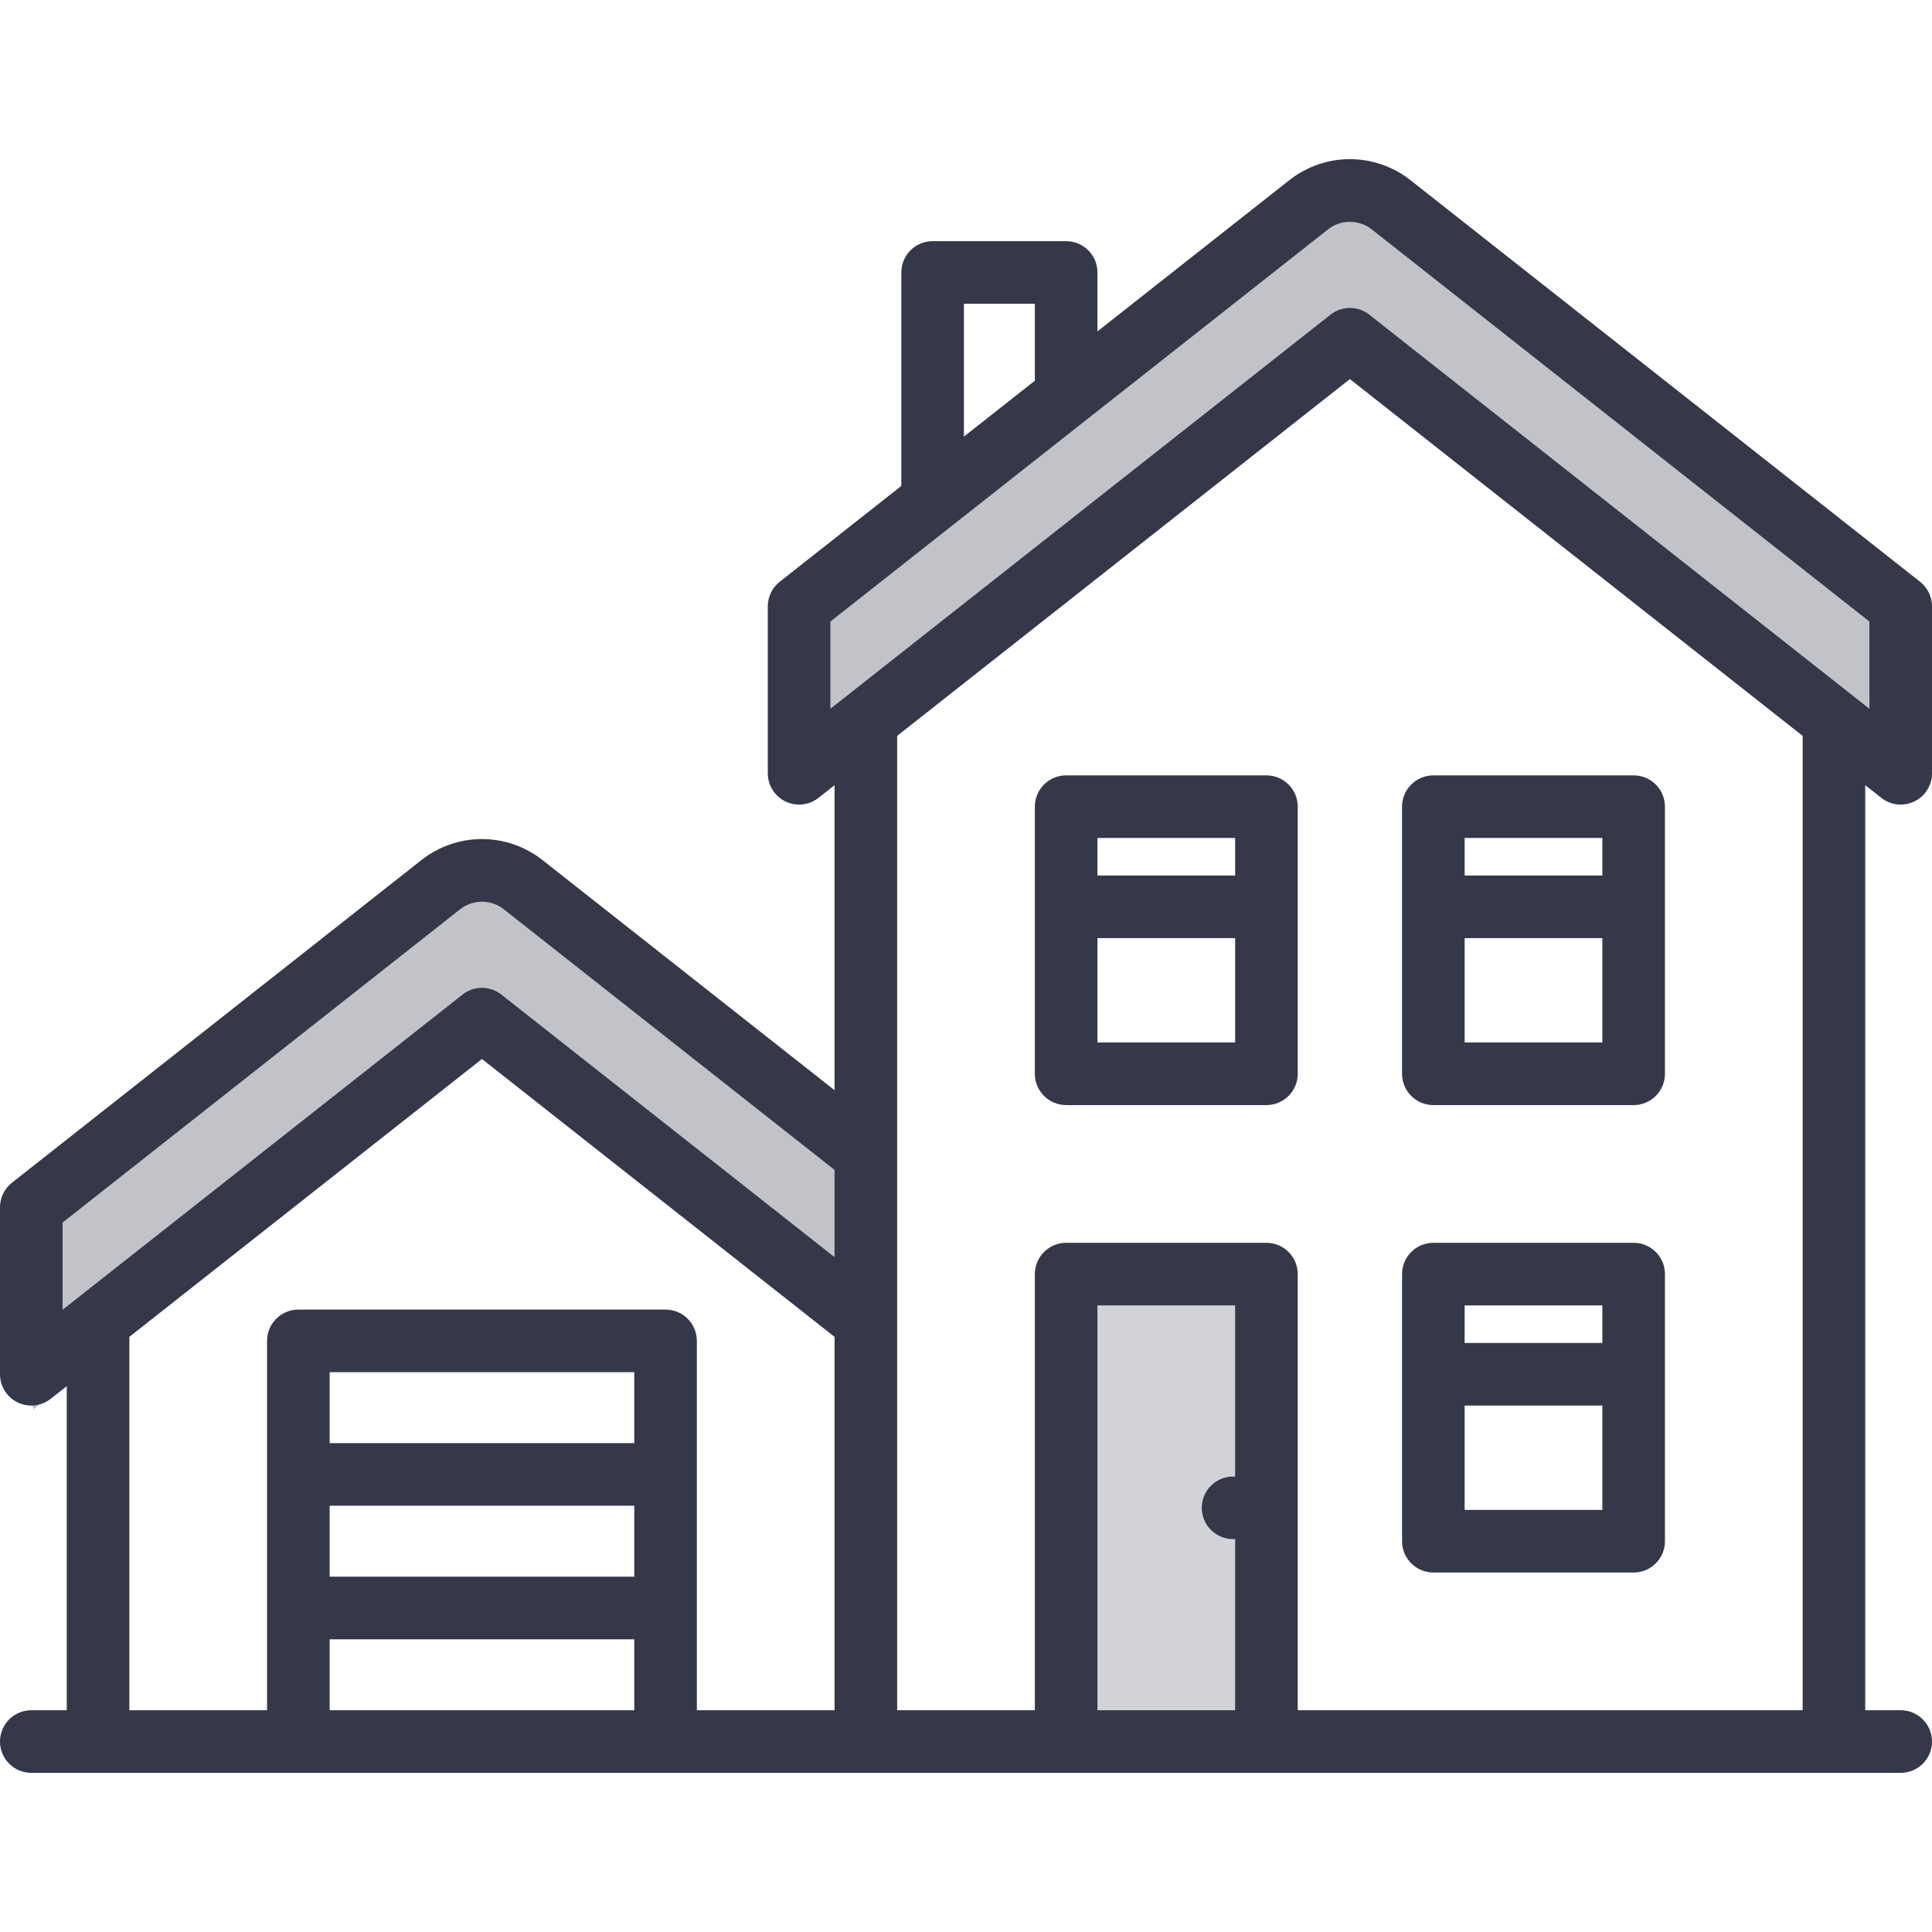 <?xml version="1.0" encoding="UTF-8"?>
<svg width="500px" height="500px" viewBox="0 0 500 500" version="1.1" xmlns="http://www.w3.org/2000/svg" xmlns:xlink="http://www.w3.org/1999/xlink">
    <!-- Generator: Sketch 49.2 (51160) - http://www.bohemiancoding.com/sketch -->
    <title>residential</title>
    <desc>Created with Sketch.</desc>
    <defs></defs>
    <g id="residential" stroke="none" stroke-width="1" fill="none" fill-rule="evenodd">
        <rect id="Rectangle" fill="#343849" opacity="0.22" x="272" y="328" width="57" height="119"></rect>
        <polygon id="Rectangle" fill="#343849" opacity="0.3" points="347.651 49.28 489.326 156.432 484.387 193.063 347.651 87.971 214.622 193.063 205.976 156.432"></polygon>
        <polygon id="Rectangle" fill="#343849" opacity="0.3" points="124.571 226.478 222.62 295.63 222.62 340.033 124.571 267.127 8.647 364.783 6.84963197e-12 328.152"></polygon>
        <path d="M486.888,206.489 C488.344,207.637 490.116,208.227 491.902,208.227 C493.105,208.227 494.313,207.959 495.436,207.415 C498.228,206.06 500,203.229 500,200.126 L500,156.922 C500,154.44 498.863,152.095 496.914,150.559 L365.057,46.654 C355.81,39.367 342.893,39.368 333.646,46.654 L284.017,85.763 L284.017,70.514 C284.017,66.04 280.391,62.413 275.918,62.413 L241.361,62.413 C236.888,62.413 233.261,66.04 233.261,70.514 L233.261,125.76 L201.79,150.559 C199.841,152.095 198.704,154.44 198.704,156.922 L198.704,200.126 C198.704,203.229 200.476,206.06 203.268,207.415 C206.058,208.769 209.379,208.411 211.816,206.49 L215.983,203.207 L215.983,282.147 L140.435,222.615 C131.188,215.328 118.271,215.328 109.024,222.615 L3.086,306.094 C1.137,307.629 4.7957798e-16,309.975 4.7957798e-16,312.457 L4.7957798e-16,355.661 C4.7957798e-16,358.764 1.772,361.595 4.564,362.95 C5.687,363.495 6.895,363.762 8.098,363.762 C9.883,363.762 11.656,363.172 13.112,362.024 L17.279,358.74 L17.279,442.609 L8.099,442.609 C3.626,442.609 0,446.236 0,450.71 C0,455.184 3.626,458.811 8.099,458.811 L491.901,458.811 C496.374,458.811 500,455.184 500,450.71 C500,446.236 496.374,442.609 491.901,442.609 L482.721,442.609 L482.721,203.206 L486.888,206.489 Z M249.46,78.615 L267.819,78.615 L267.819,98.528 L249.46,112.995 L249.46,78.615 Z M214.903,160.853 L343.672,59.381 C347.016,56.746 351.689,56.746 355.033,59.381 L483.801,160.853 L483.801,183.43 L354.365,81.433 C352.895,80.274 351.124,79.695 349.352,79.695 C347.58,79.695 345.81,80.274 344.339,81.433 L214.903,183.43 L214.903,160.853 Z M16.199,316.387 L119.05,235.34 C122.394,232.704 127.067,232.704 130.411,235.34 L215.983,302.772 L215.983,325.35 L129.743,257.391 C126.802,255.073 122.658,255.073 119.718,257.391 L16.199,338.966 L16.199,316.387 Z M33.477,345.976 L124.73,274.068 L215.983,345.977 L215.983,442.611 L180.346,442.611 L180.346,347.021 C180.346,342.548 176.719,338.921 172.246,338.921 L77.214,338.921 C72.741,338.921 69.114,342.548 69.114,347.021 L69.114,442.611 L33.477,442.611 L33.477,345.976 Z M85.313,389.684 L164.147,389.684 L164.147,408.046 L85.313,408.046 L85.313,389.684 Z M164.147,373.483 L85.313,373.483 L85.313,355.121 L164.147,355.121 L164.147,373.483 Z M85.313,424.248 L164.147,424.248 L164.147,442.609 L85.313,442.609 L85.313,424.248 Z M319.654,382.151 C319.475,382.139 319.295,382.124 319.114,382.124 C316.987,382.124 314.892,382.988 313.391,384.5 C311.879,386.001 311.015,388.097 311.015,390.224 C311.015,392.352 311.879,394.448 313.391,395.949 C314.892,397.461 316.987,398.325 319.114,398.325 C319.295,398.325 319.475,398.31 319.654,398.298 L319.654,442.609 L284.017,442.609 L284.017,337.839 L319.654,337.839 L319.654,382.151 Z M466.523,442.609 L335.853,442.609 L335.853,329.739 C335.853,325.265 332.227,321.638 327.754,321.638 L275.918,321.638 C271.445,321.638 267.819,325.265 267.819,329.739 L267.819,442.609 L232.181,442.609 L232.181,190.441 L349.352,98.108 L466.523,190.441 L466.523,442.609 Z" id="Shape" fill="#343849" fill-rule="nonzero"></path>
        <path d="M370.95,406.966 L422.786,406.966 C427.259,406.966 430.886,403.339 430.886,398.865 L430.886,329.739 C430.886,325.265 427.259,321.638 422.786,321.638 L370.95,321.638 C366.477,321.638 362.851,325.265 362.851,329.739 L362.851,398.865 C362.851,403.339 366.477,406.966 370.95,406.966 Z M379.05,390.764 L379.05,363.762 L414.687,363.762 L414.687,390.764 L379.05,390.764 Z M414.687,337.839 L414.687,347.56 L379.05,347.56 L379.05,337.839 L414.687,337.839 Z" id="Shape" fill="#343849" fill-rule="nonzero"></path>
        <path d="M370.95,285.994 L422.786,285.994 C427.259,285.994 430.886,282.367 430.886,277.894 L430.886,208.767 C430.886,204.293 427.259,200.666 422.786,200.666 L370.95,200.666 C366.477,200.666 362.851,204.293 362.851,208.767 L362.851,277.894 C362.851,282.367 366.477,285.994 370.95,285.994 Z M379.05,269.793 L379.05,242.79 L414.687,242.79 L414.687,269.793 L379.05,269.793 Z M414.687,216.868 L414.687,226.589 L379.05,226.589 L379.05,216.868 L414.687,216.868 Z" id="Shape" fill="#343849" fill-rule="nonzero"></path>
        <path d="M327.754,200.666 L275.918,200.666 C271.445,200.666 267.819,204.293 267.819,208.767 L267.819,277.894 C267.819,282.367 271.445,285.994 275.918,285.994 L327.754,285.994 C332.227,285.994 335.853,282.367 335.853,277.894 L335.853,208.767 C335.853,204.293 332.227,200.666 327.754,200.666 Z M319.654,216.868 L319.654,226.589 L284.017,226.589 L284.017,216.868 L319.654,216.868 Z M284.017,269.793 L284.017,242.79 L319.654,242.79 L319.654,269.793 L284.017,269.793 Z" id="Shape" fill="#343849" fill-rule="nonzero"></path>
    </g>
</svg>